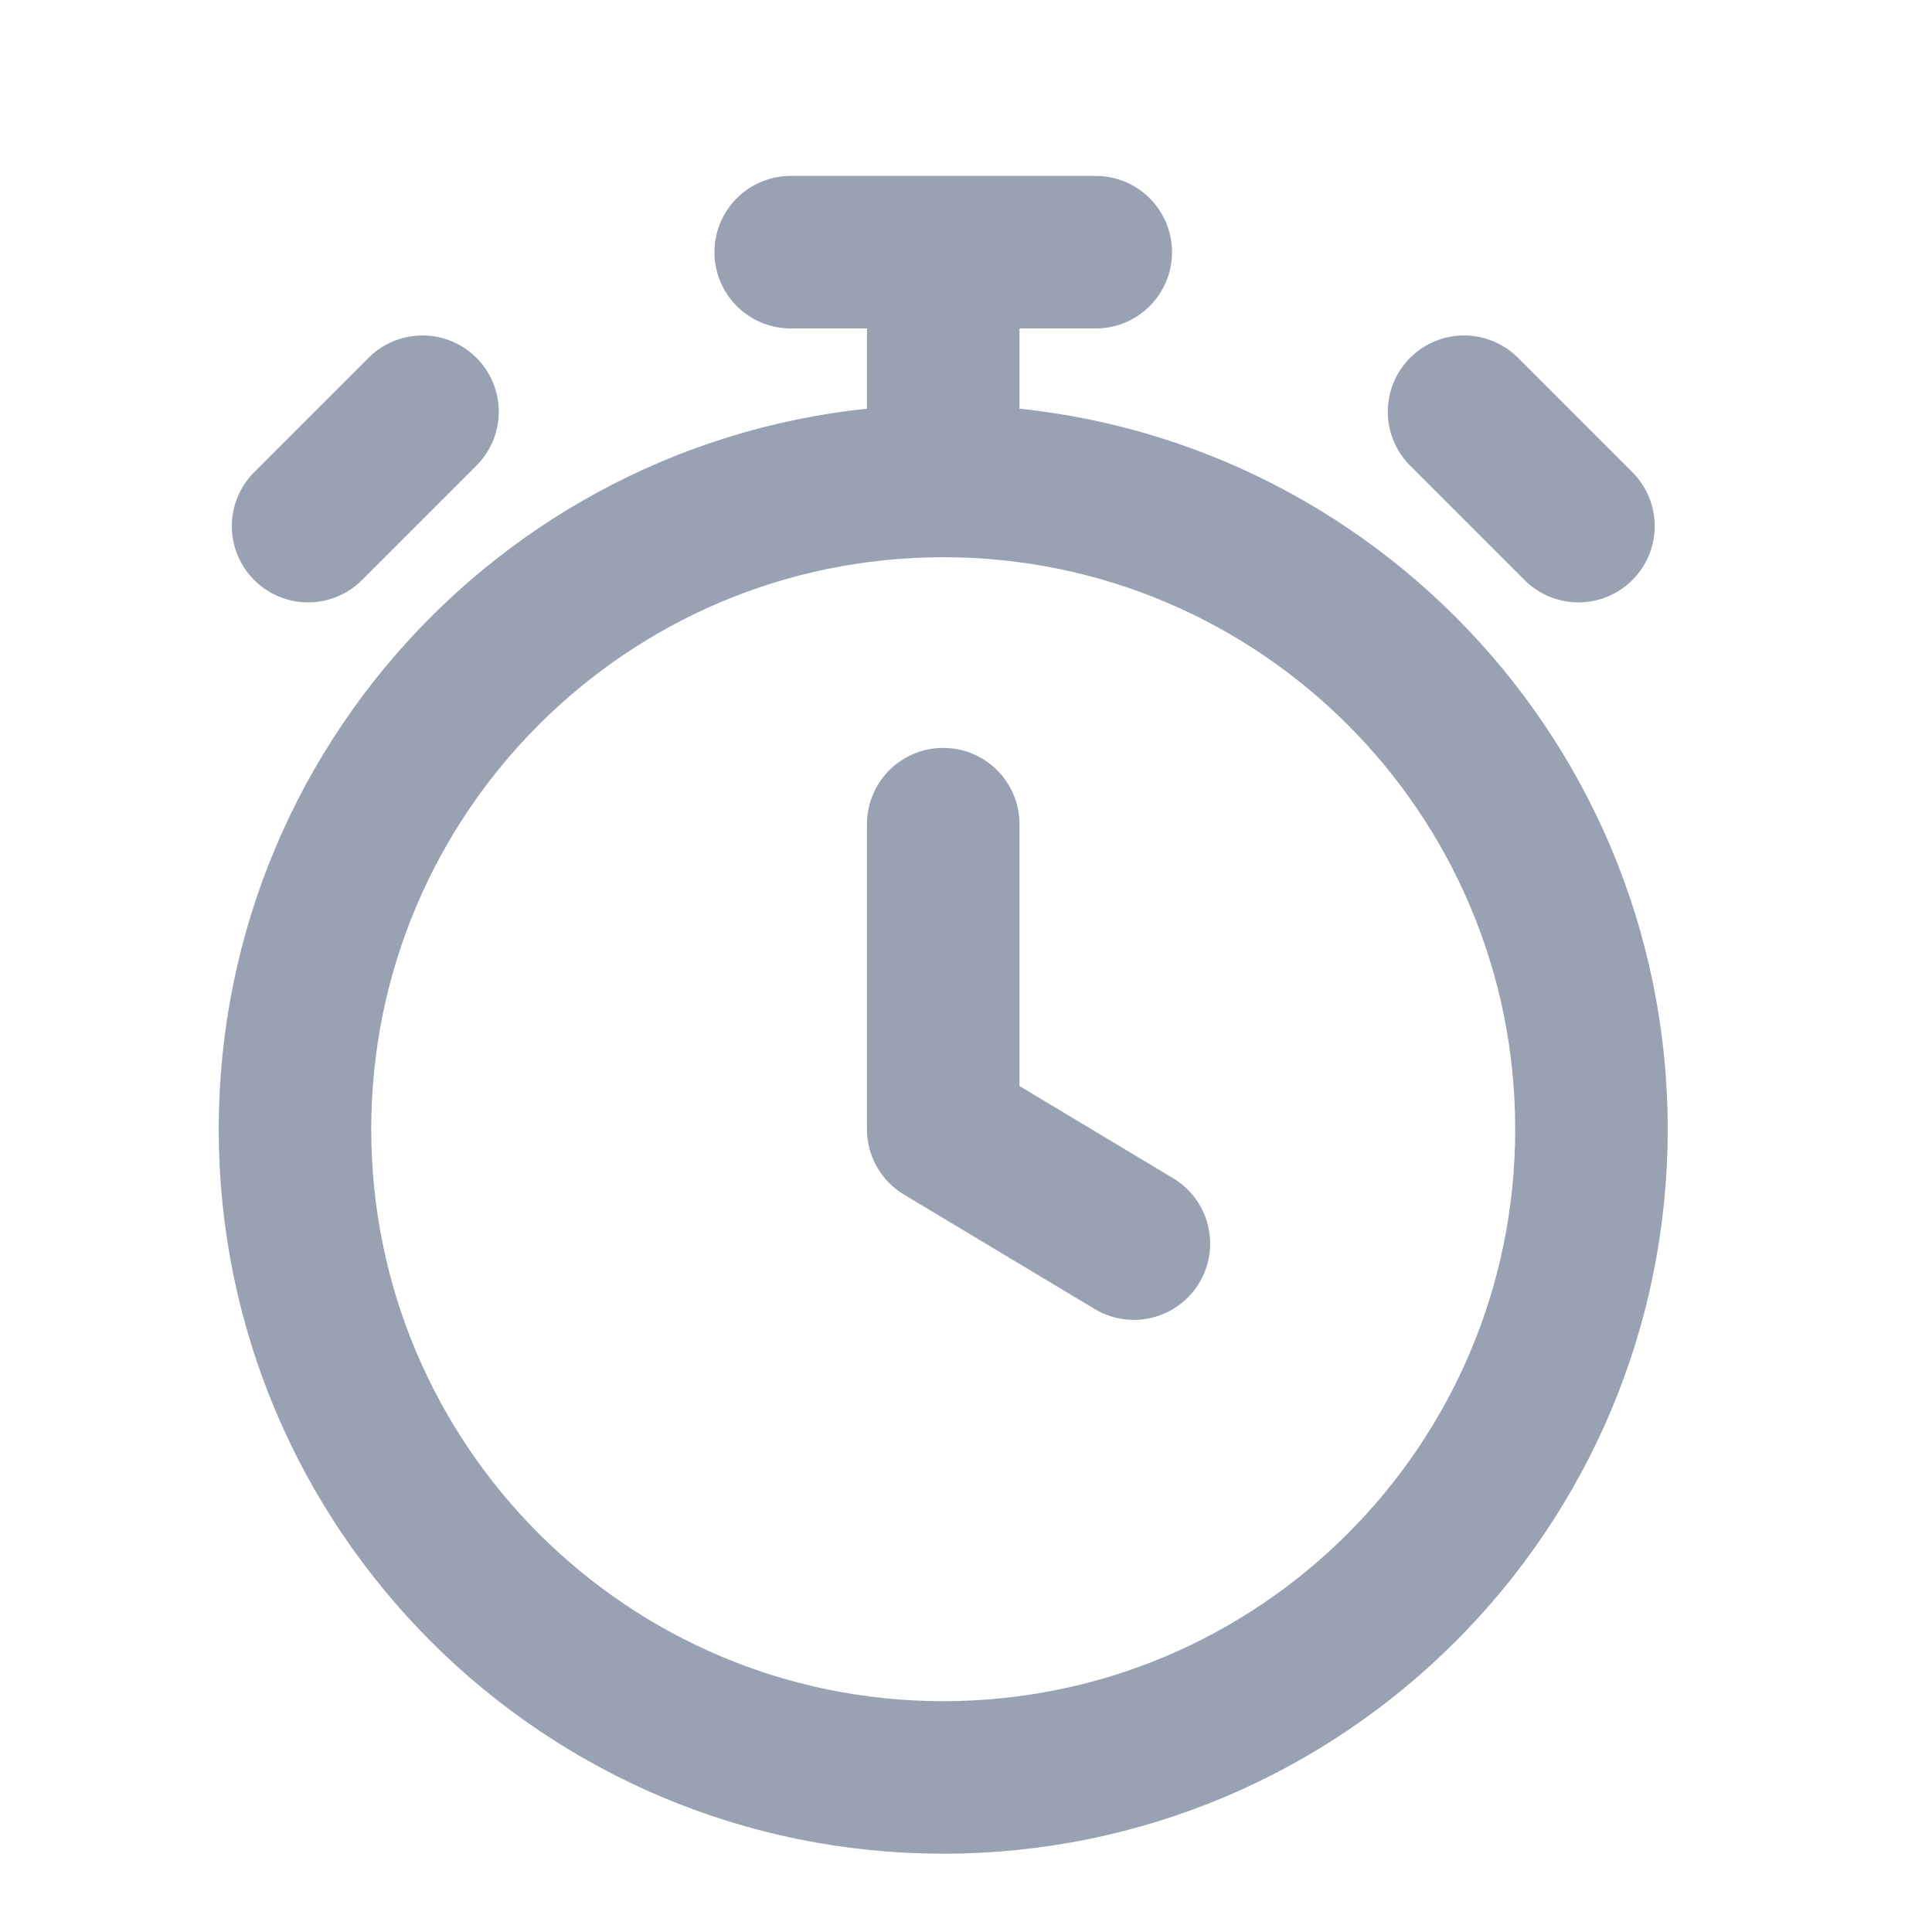 <svg width="19" height="19" viewBox="0 0 19 19" fill="none" xmlns="http://www.w3.org/2000/svg">
<g clip-path="url(#clip0_1_10279)">
<path d="M9.276 8.105V11.105L11.151 12.23M9.276 4.73C5.756 4.73 2.901 7.584 2.901 11.105C2.901 14.626 5.756 17.48 9.276 17.48C12.797 17.48 15.651 14.626 15.651 11.105C15.651 7.584 12.797 4.73 9.276 4.73ZM9.276 4.73V2.48M7.776 2.48H10.776M15.523 5.174L14.398 4.049L14.961 4.612M3.03 5.174L4.155 4.049L3.592 4.612" stroke="#98A2B3" stroke-width="1.5" stroke-linecap="round" stroke-linejoin="round"/>
</g>
<defs>
<clipPath id="clip0_1_10279">
<rect width="18" height="18" fill="white" transform="translate(0.276 0.98)"/>
</clipPath>
</defs>
</svg>
